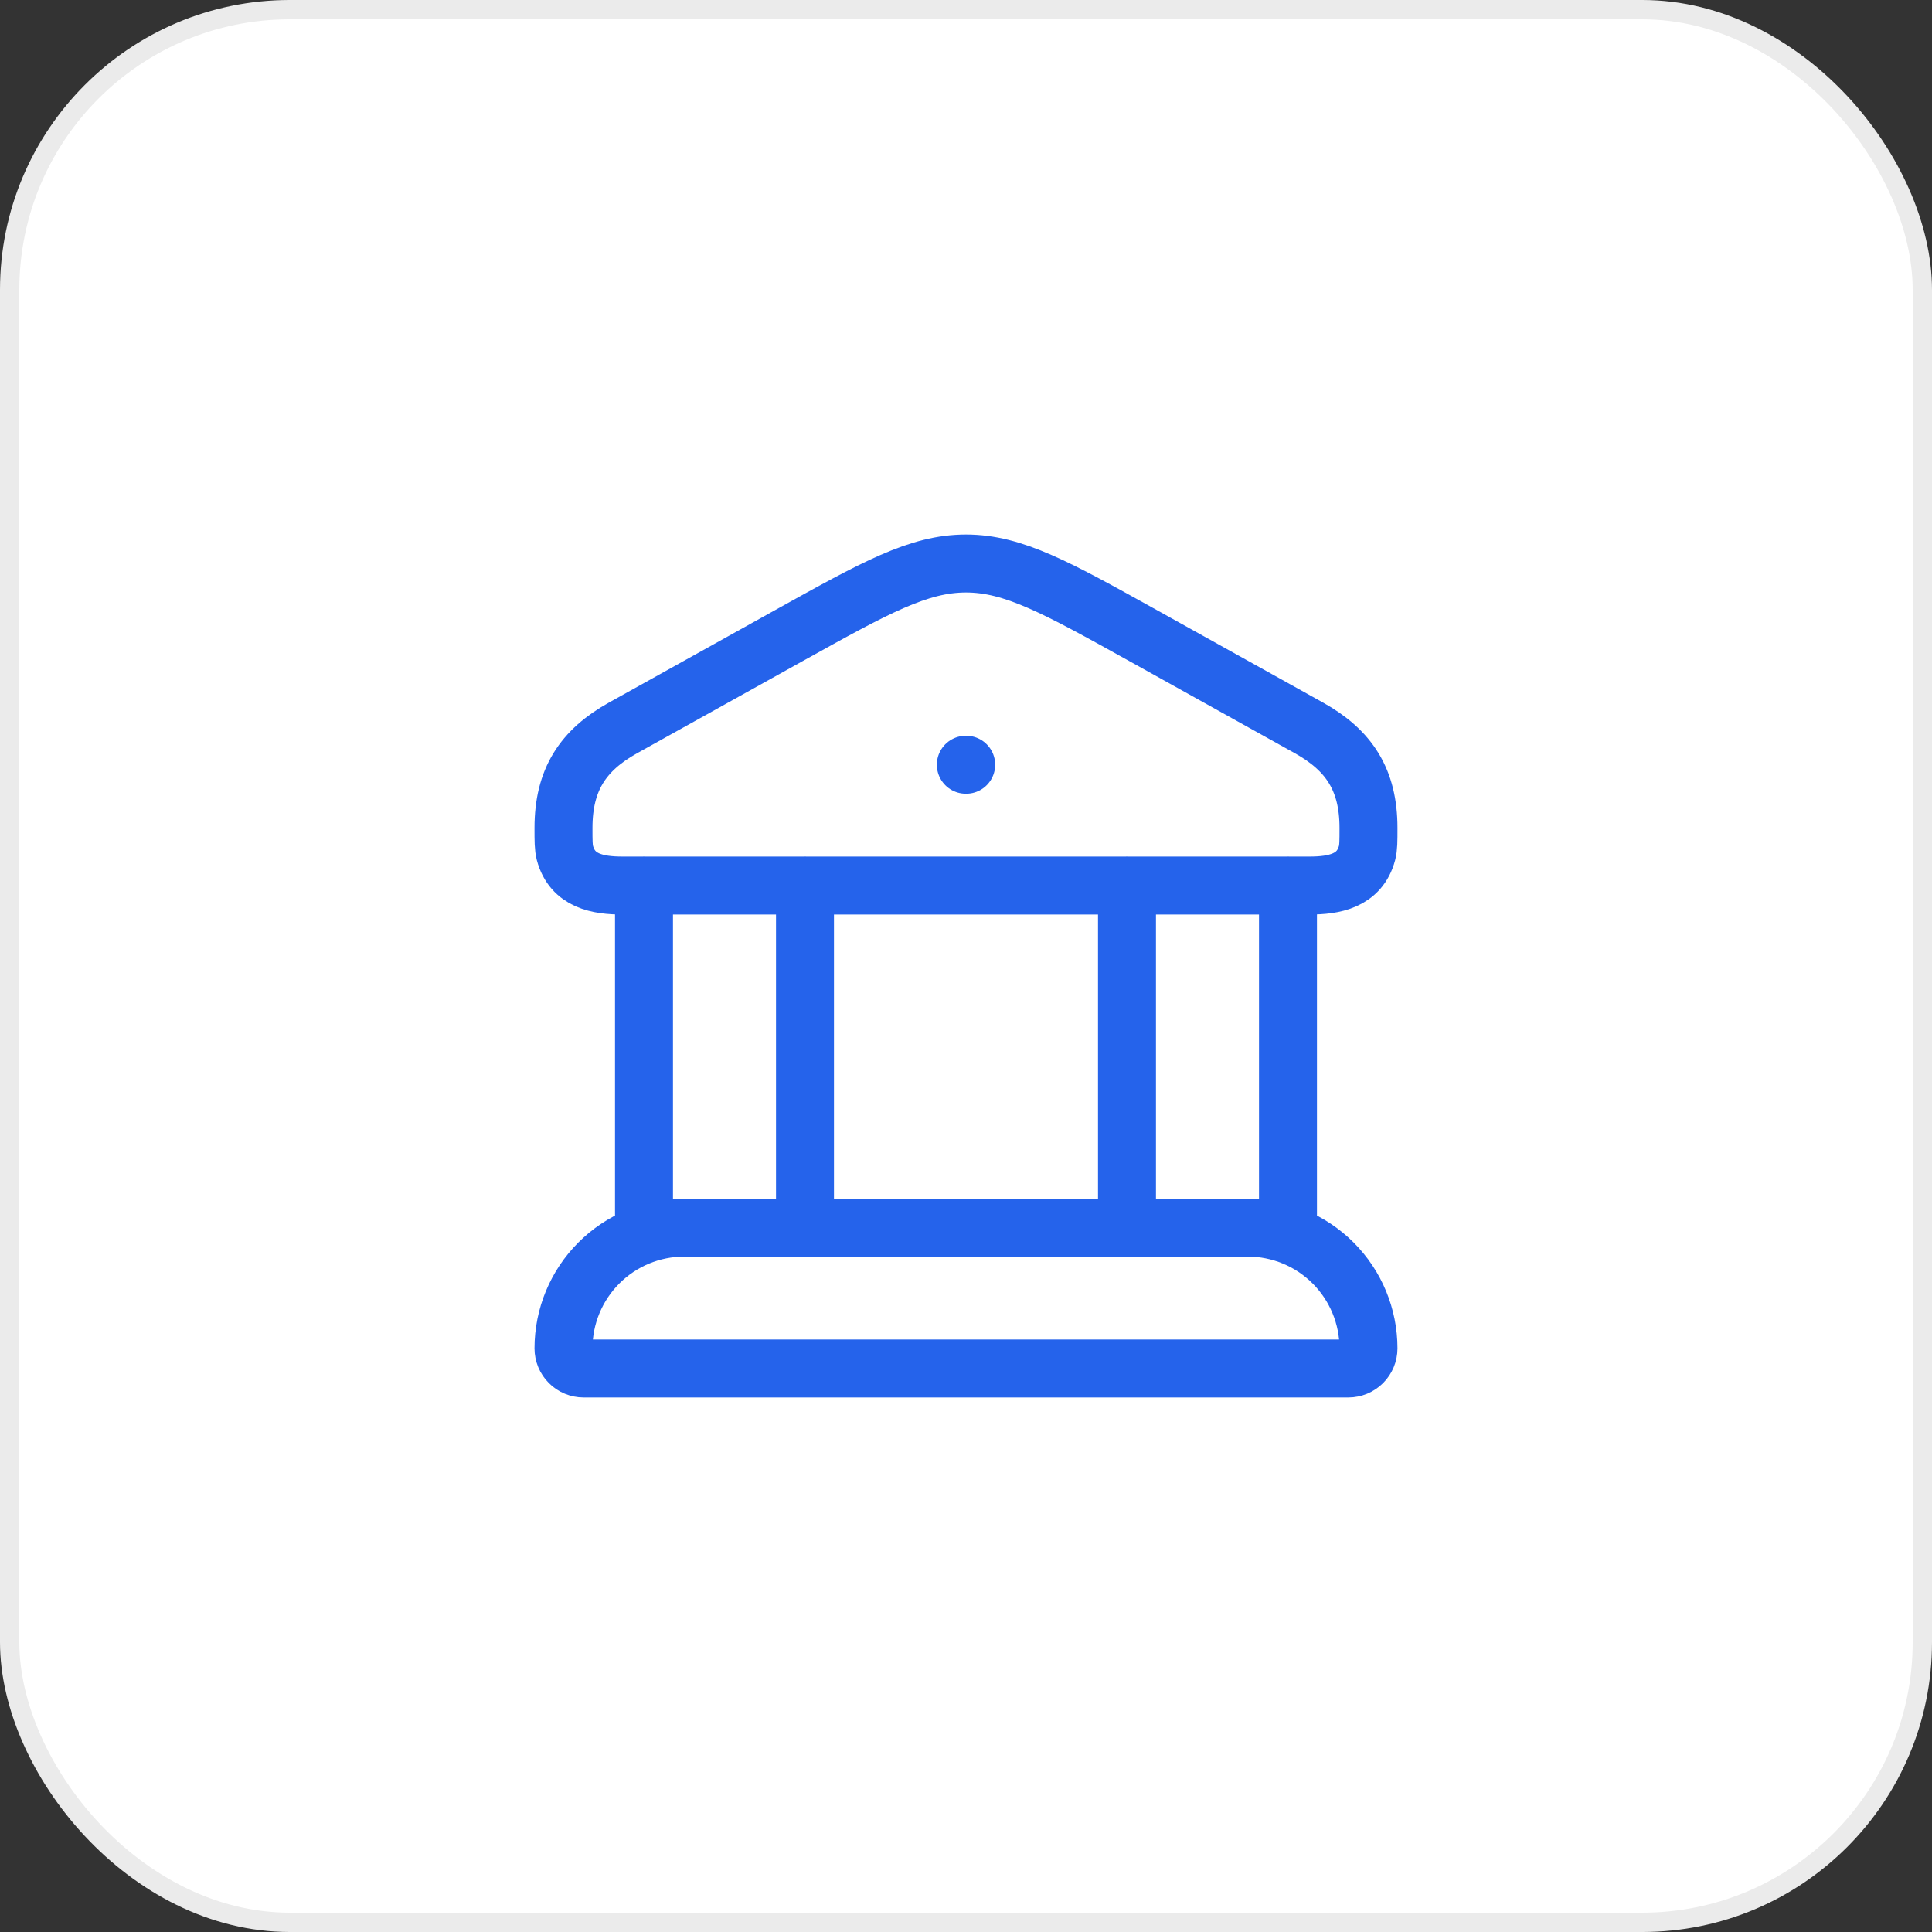 <svg width="100" height="100" viewBox="0 0 100 100" fill="none" xmlns="http://www.w3.org/2000/svg">
<rect x="0" y="0" width="100" height="100" fill="#333333" stroke="none"/>
<rect x="0.5" y="0.5" width="99" height="99" rx="14.5" fill="white" stroke="#EBEBEB"/>
<path d="M49.991 39.583H50.01M33.333 45.833V63.542M41.666 45.833V63.542M58.333 45.833V63.542M66.666 45.833V63.542M29.166 42.854C29.166 40.361 30.17 38.833 32.249 37.675L40.812 32.91C45.297 30.417 47.541 29.167 49.999 29.167C52.458 29.167 54.701 30.417 59.187 32.91L67.749 37.675C69.826 38.833 70.833 40.361 70.833 42.854C70.833 43.529 70.833 43.869 70.76 44.146C70.372 45.604 69.049 45.836 67.772 45.836H32.226C30.949 45.836 29.628 45.606 29.239 44.146C29.166 43.867 29.166 43.529 29.166 42.854ZM64.583 63.542H35.416C33.758 63.542 32.169 64.2 30.997 65.372C29.825 66.544 29.166 68.134 29.166 69.792C29.166 70.068 29.276 70.333 29.471 70.528C29.666 70.724 29.931 70.833 30.208 70.833H69.791C70.067 70.833 70.332 70.724 70.528 70.528C70.723 70.333 70.833 70.068 70.833 69.792C70.833 68.134 70.174 66.544 69.002 65.372C67.83 64.2 66.24 63.542 64.583 63.542Z" stroke="#2563EB" stroke-width="3" stroke-linecap="round" stroke-linejoin="round"/>
</svg>
